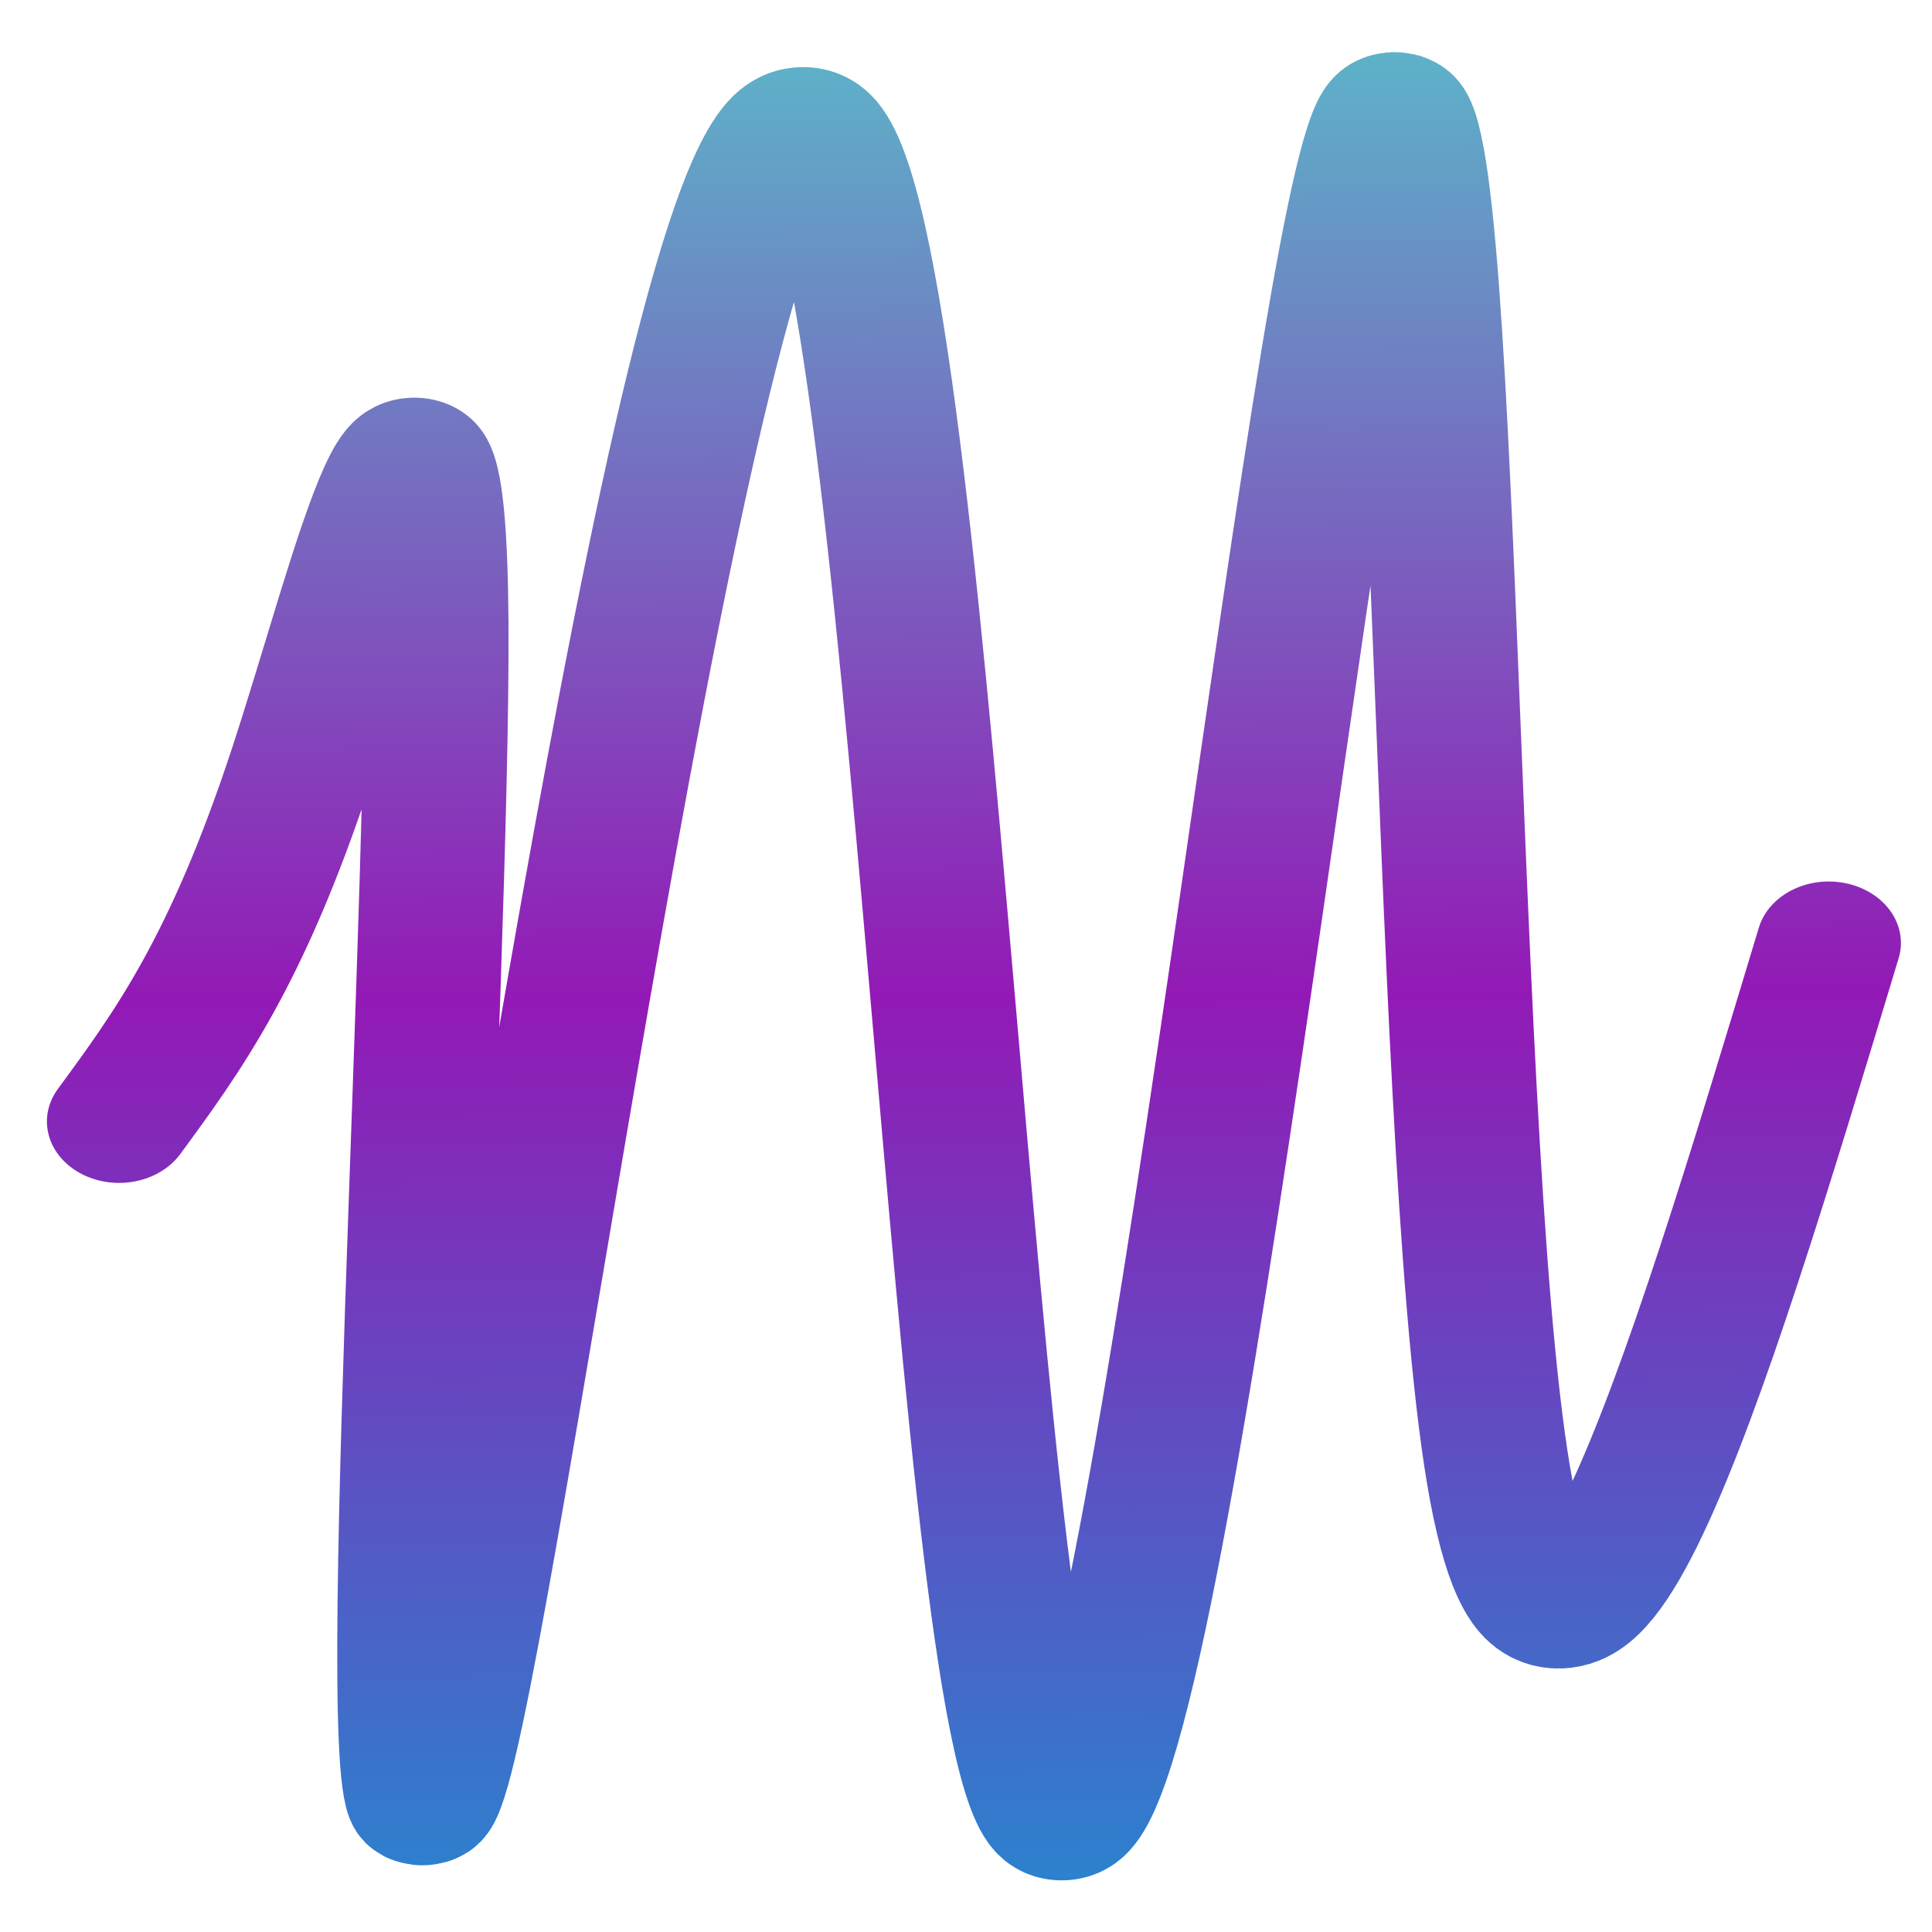 <?xml version="1.0" encoding="UTF-8" standalone="no"?>
<svg
   xmlns:dc="http://purl.org/dc/elements/1.1/"
   xmlns:cc="http://creativecommons.org/ns#"
   xmlns:rdf="http://www.w3.org/1999/02/22-rdf-syntax-ns#"
   xmlns:svg="http://www.w3.org/2000/svg"
   xmlns="http://www.w3.org/2000/svg"
   xmlns:xlink="http://www.w3.org/1999/xlink"
   xmlns:sodipodi="http://sodipodi.sourceforge.net/DTD/sodipodi-0.dtd"
   xmlns:inkscape="http://www.inkscape.org/namespaces/inkscape"
   width="260"
   height="260"
   viewBox="0 0 68.792 68.792"
   version="1.1"
   id="svg8"
   sodipodi:docname="favicon.svg"
   inkscape:version="1.0.1 (3bc2e813f5, 2020-09-07)">
  <defs
     id="defs2">
    <inkscape:path-effect
       effect="bspline"
       id="path-effect1653"
       is_visible="true"
       lpeversion="1"
       weight="33.333"
       steps="2"
       helper_size="0"
       apply_no_weight="true"
       apply_with_weight="true"
       only_selected="false" />
    <inkscape:path-effect
       effect="bspline"
       id="path-effect1619"
       is_visible="true"
       lpeversion="1"
       weight="33.333"
       steps="2"
       helper_size="0"
       apply_no_weight="true"
       apply_with_weight="true"
       only_selected="false" />
    <inkscape:path-effect
       effect="bspline"
       id="path-effect1587"
       is_visible="true"
       lpeversion="1"
       weight="33.333"
       steps="2"
       helper_size="0"
       apply_no_weight="true"
       apply_with_weight="true"
       only_selected="false" />
    <inkscape:path-effect
       effect="bspline"
       id="path-effect1585"
       is_visible="true"
       lpeversion="1"
       weight="33.333"
       steps="2"
       helper_size="0"
       apply_no_weight="true"
       apply_with_weight="true"
       only_selected="false" />
    <inkscape:path-effect
       effect="bspline"
       id="path-effect1583"
       is_visible="true"
       lpeversion="1"
       weight="33.333"
       steps="2"
       helper_size="0"
       apply_no_weight="true"
       apply_with_weight="true"
       only_selected="false" />
    <inkscape:path-effect
       effect="bspline"
       id="path-effect1525"
       is_visible="true"
       lpeversion="1"
       weight="33.333"
       steps="2"
       helper_size="0"
       apply_no_weight="true"
       apply_with_weight="true"
       only_selected="false" />
    <inkscape:path-effect
       effect="bspline"
       id="path-effect1503"
       is_visible="true"
       lpeversion="1"
       weight="33.333"
       steps="2"
       helper_size="0"
       apply_no_weight="true"
       apply_with_weight="true"
       only_selected="false" />
    <inkscape:path-effect
       effect="bspline"
       id="path-effect1269"
       is_visible="true"
       lpeversion="1"
       weight="33.333"
       steps="2"
       helper_size="0"
       apply_no_weight="true"
       apply_with_weight="true"
       only_selected="false" />
    <inkscape:path-effect
       effect="bspline"
       id="path-effect1250"
       is_visible="true"
       lpeversion="1"
       weight="33.333"
       steps="2"
       helper_size="0"
       apply_no_weight="true"
       apply_with_weight="true"
       only_selected="false" />
    <linearGradient
       inkscape:collect="always"
       id="linearGradient1320">
      <stop
         style="stop-color:#4be6cf;stop-opacity:1"
         offset="0"
         id="stop1316" />
      <stop
         style="stop-color:#9319b6;stop-opacity:1"
         offset="0.501"
         id="stop852" />
      <stop
         style="stop-color:#00aed8;stop-opacity:1"
         offset="1"
         id="stop1318" />
    </linearGradient>
    <inkscape:path-effect
       effect="bspline"
       id="path-effect455"
       is_visible="true"
       lpeversion="1"
       weight="33.333"
       steps="2"
       helper_size="0"
       apply_no_weight="true"
       apply_with_weight="true"
       only_selected="false" />
    <linearGradient
       inkscape:collect="always"
       xlink:href="#linearGradient1320"
       id="linearGradient1326"
       x1="90.369"
       y1="34.05"
       x2="90.55"
       y2="62.26"
       gradientUnits="userSpaceOnUse"
       gradientTransform="matrix(4.008,0,0,4.385,-335.491,-162.5)" />
  </defs>
  <sodipodi:namedview
     id="base"
     pagecolor="#ffffff"
     bordercolor="#666666"
     borderopacity="1.0"
     inkscape:pageopacity="0.0"
     inkscape:pageshadow="2"
     inkscape:zoom="0.84209451"
     inkscape:cx="308.92452"
     inkscape:cy="107.97191"
     inkscape:document-units="px"
     inkscape:current-layer="layer1"
     inkscape:document-rotation="0"
     showgrid="false"
     showborder="true"
     inkscape:window-width="1920"
     inkscape:window-height="1017"
     inkscape:window-x="0"
     inkscape:window-y="27"
     inkscape:window-maximized="1"
     inkscape:snap-global="false"
     inkscape:showpageshadow="false"
     units="px"
     width="720px" />
  <g
     inkscape:label="Layer 1"
     inkscape:groupmode="layer"
     id="layer1">
    <g
       id="g1470"
       transform="matrix(0.853,0,0,0.726,13.991,0.089)"
       style="stroke-width:2.678;stroke-miterlimit:4;stroke-dasharray:none;paint-order:stroke fill markers">
      <path
         style="fill:none;stroke:url(#linearGradient1326);stroke-width:6.025;stroke-linecap:round;stroke-linejoin:miter;stroke-miterlimit:4;stroke-dasharray:none;stroke-opacity:1;paint-order:stroke fill markers"
         d="m -11.431,54.88 c 2.448,-3.917 4.897,-7.835 7.572,-17.342 2.676,-9.507 5.579,-24.604 5.67,-7.077 0.091,17.527 -2.617,67.473 0.067,56.267 C 4.563,75.522 12.597,3.344 17.41,6.267 c 4.813,2.923 6.371,81.242 10.383,82.796 4.012,1.554 10.478,-73.656 13.432,-82.661 2.954,-9.006 2.396,48.192 4.929,65.847 2.533,17.655 8.156,-4.235 13.781,-26.126"
         id="path453"
         inkscape:path-effect="#path-effect455"
         inkscape:original-d="m -11.43127,54.880395 c 2.4487401,-3.917086 4.8969968,-7.83426 7.3450652,-11.751993 C -1.1829261,28.03144 1.719894,12.934885 4.6226171,-2.1631431 1.9027457,47.989105 -0.80620639,97.935126 -3.5374856,148.28788 4.5627961,75.521842 12.597357,3.3436187 20.664759,-69.132215 22.22402,9.1905251 23.782158,87.508766 25.339289,165.82755 31.806483,90.617218 38.272424,15.407502 44.737587,-59.806917 44.180411,-2.6039505 43.622229,54.593575 43.062941,111.79414 48.687285,89.903148 54.310895,68.013437 59.934568,46.121913"
         sodipodi:nodetypes="ccccccccc" />
    </g>
  </g>
</svg>
